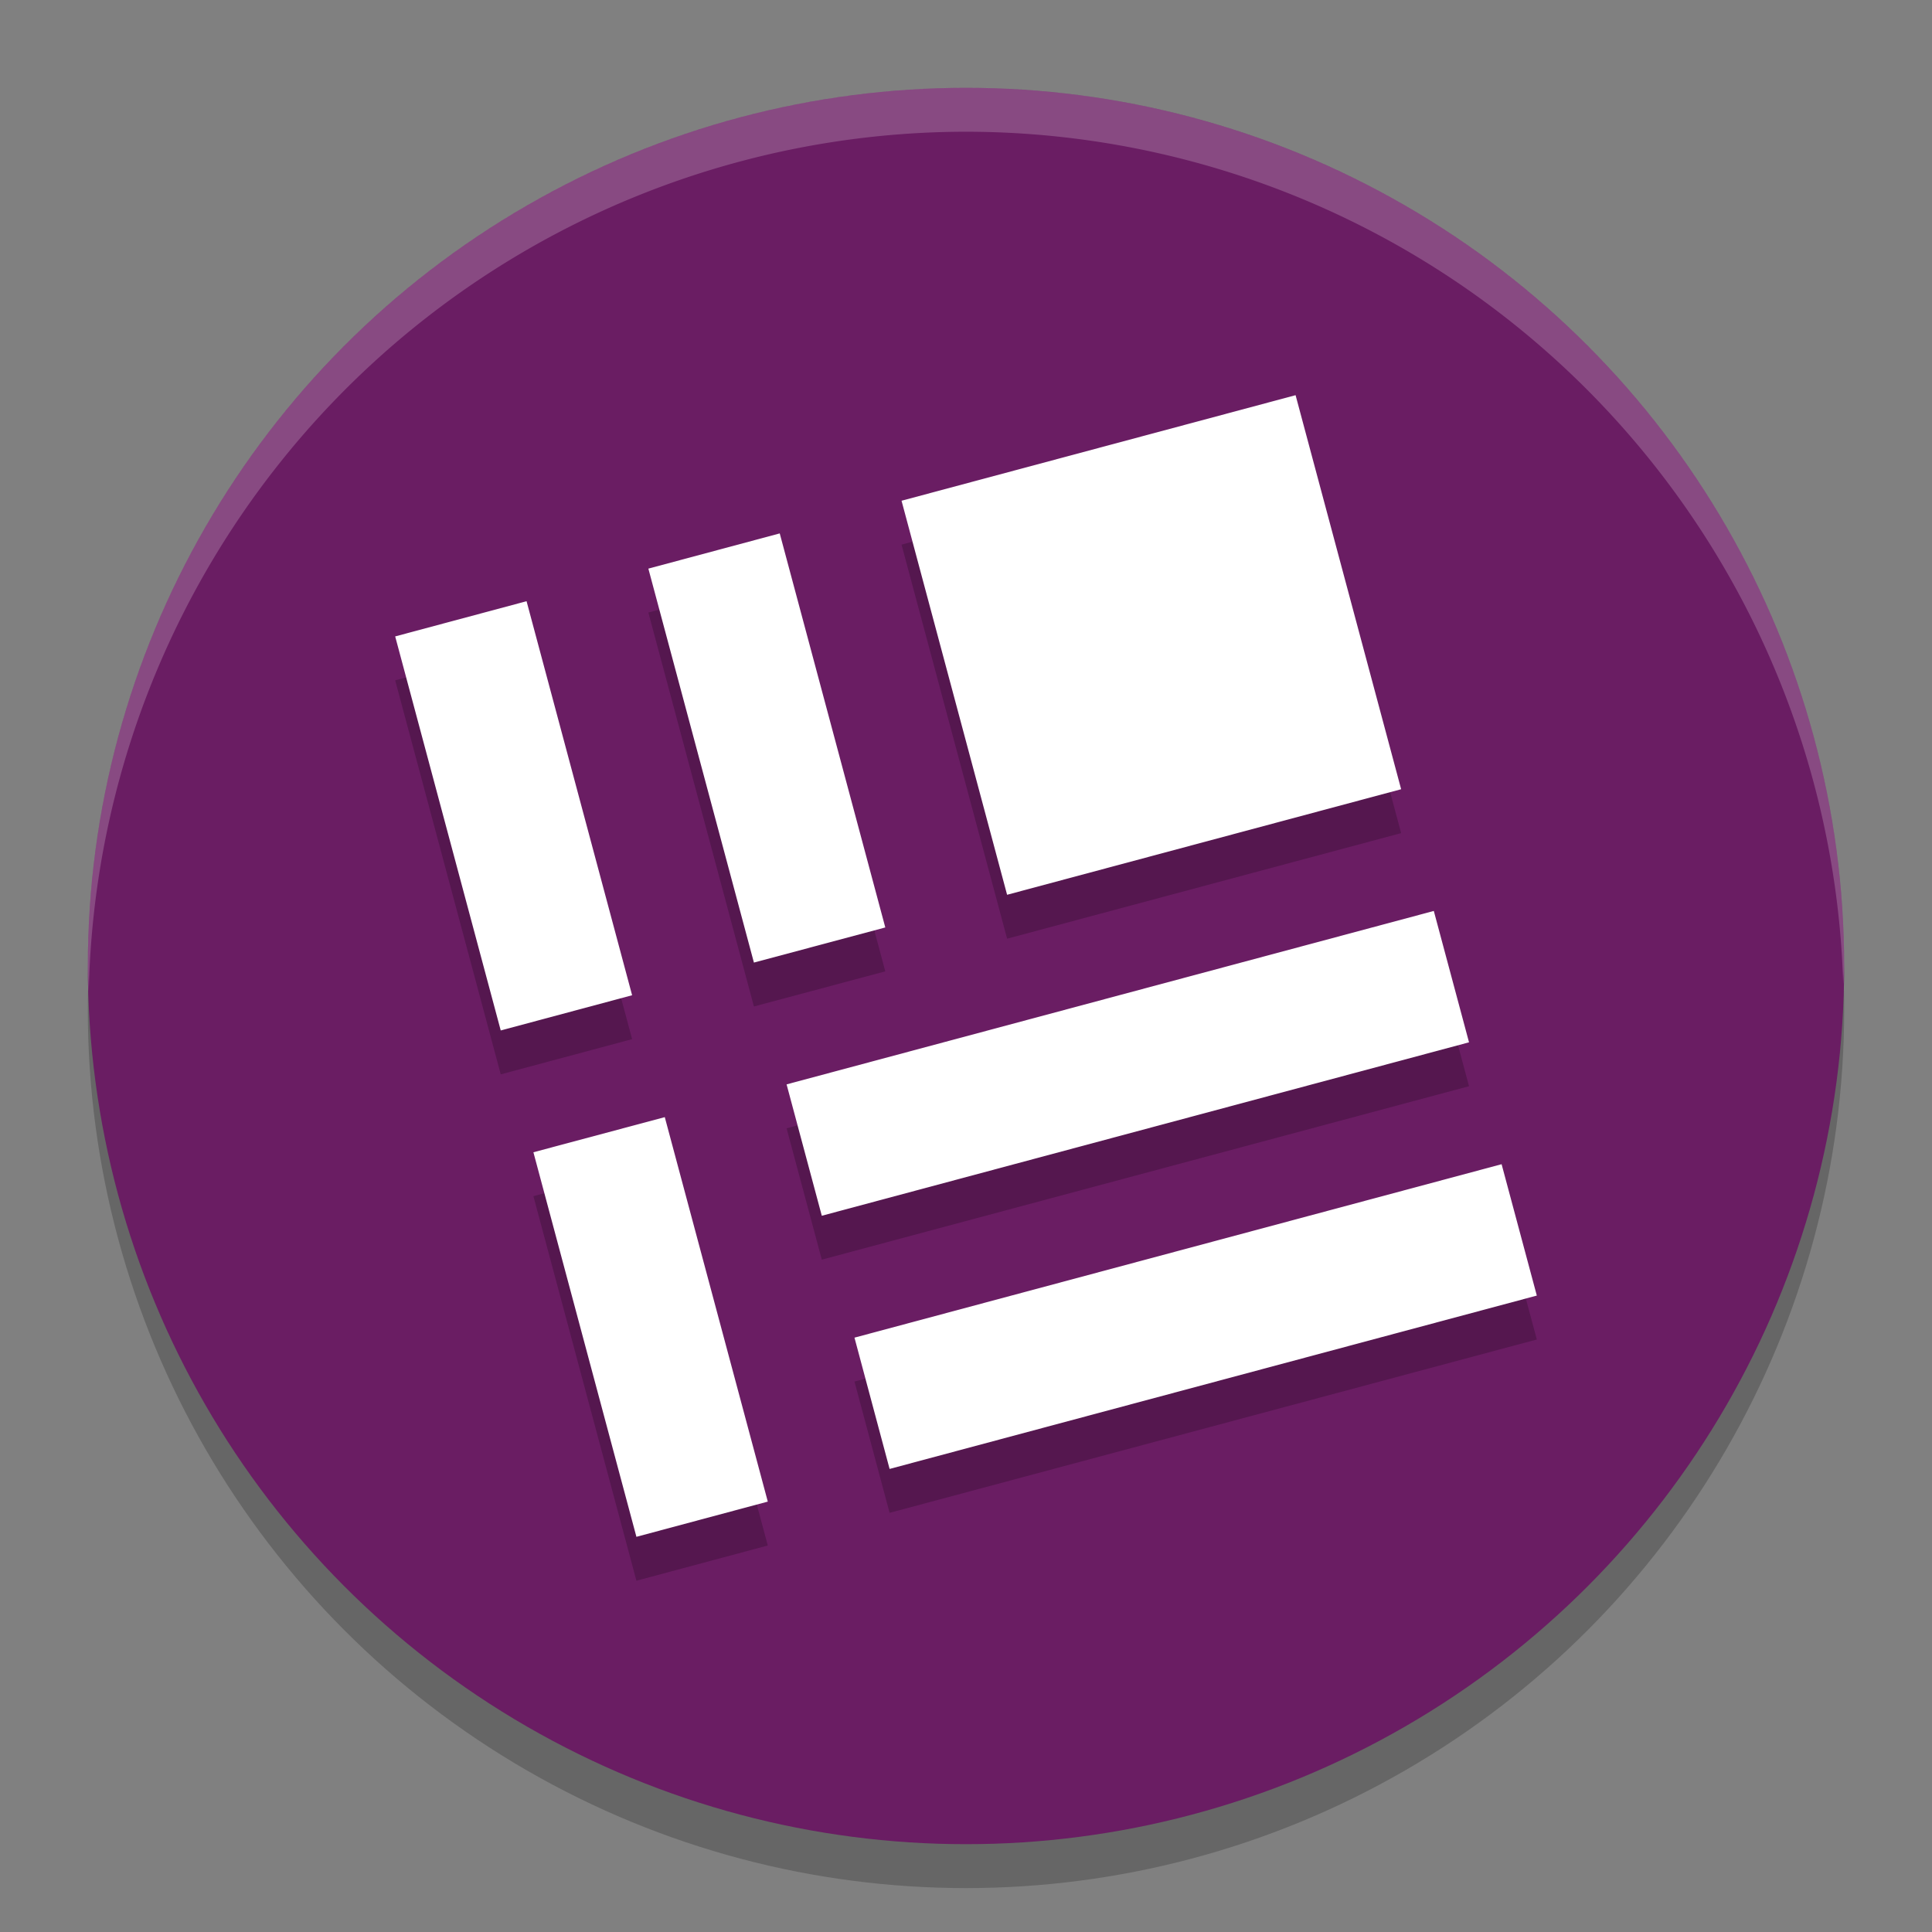 <svg xmlns="http://www.w3.org/2000/svg" width="22" height="22" version="1.1">
 <rect width="100%" height="100%" fill="#808080" stroke="none"/>
 <circle style="opacity:0.2" cx="11" cy="11.5" r="10"/>
 <circle style="fill:#6a1d63" cx="11" cy="11" r="10"/>
 <path style="opacity:0.2;fill:#ffffff" d="M 11,1 A 10,10 0 0 0 1,11 10,10 0 0 0 1.011,11.291 10,10 0 0 1 11,1.5 10,10 0 0 1 20.989,11.209 10,10 0 0 0 21,11 10,10 0 0 0 11,1 Z"/>
 <path style="opacity:0.2" d="M 4.5,7.747 5.702,12.234 7.198,11.833 5.996,7.346 Z M 7.383,6.975 8.585,11.461 10.081,11.061 8.879,6.574 Z M 10.266,6.202 11.468,10.689 15.955,9.487 14.753,5 Z M 6.074,13.621 7.247,18 8.743,17.599 7.57,13.221 Z m 2.883,-0.773 0.401,1.496 7.37,-1.975 -0.401,-1.496 z M 9.73,15.732 10.13,17.227 17.5,15.253 17.099,13.757 Z"/>
 <path style="fill:#ffffff" d="M 4.5,7.247 5.702,11.734 7.198,11.333 5.996,6.846 Z M 7.383,6.475 8.585,10.961 10.081,10.561 8.879,6.074 Z M 10.266,5.702 11.468,10.189 15.955,8.987 14.753,4.5 Z M 6.074,13.121 7.247,17.5 8.743,17.099 7.57,12.721 Z m 2.883,-0.773 0.401,1.496 7.37,-1.975 -0.401,-1.496 z M 9.73,15.232 10.13,16.727 17.5,14.753 17.099,13.257 Z"/>
</svg>
